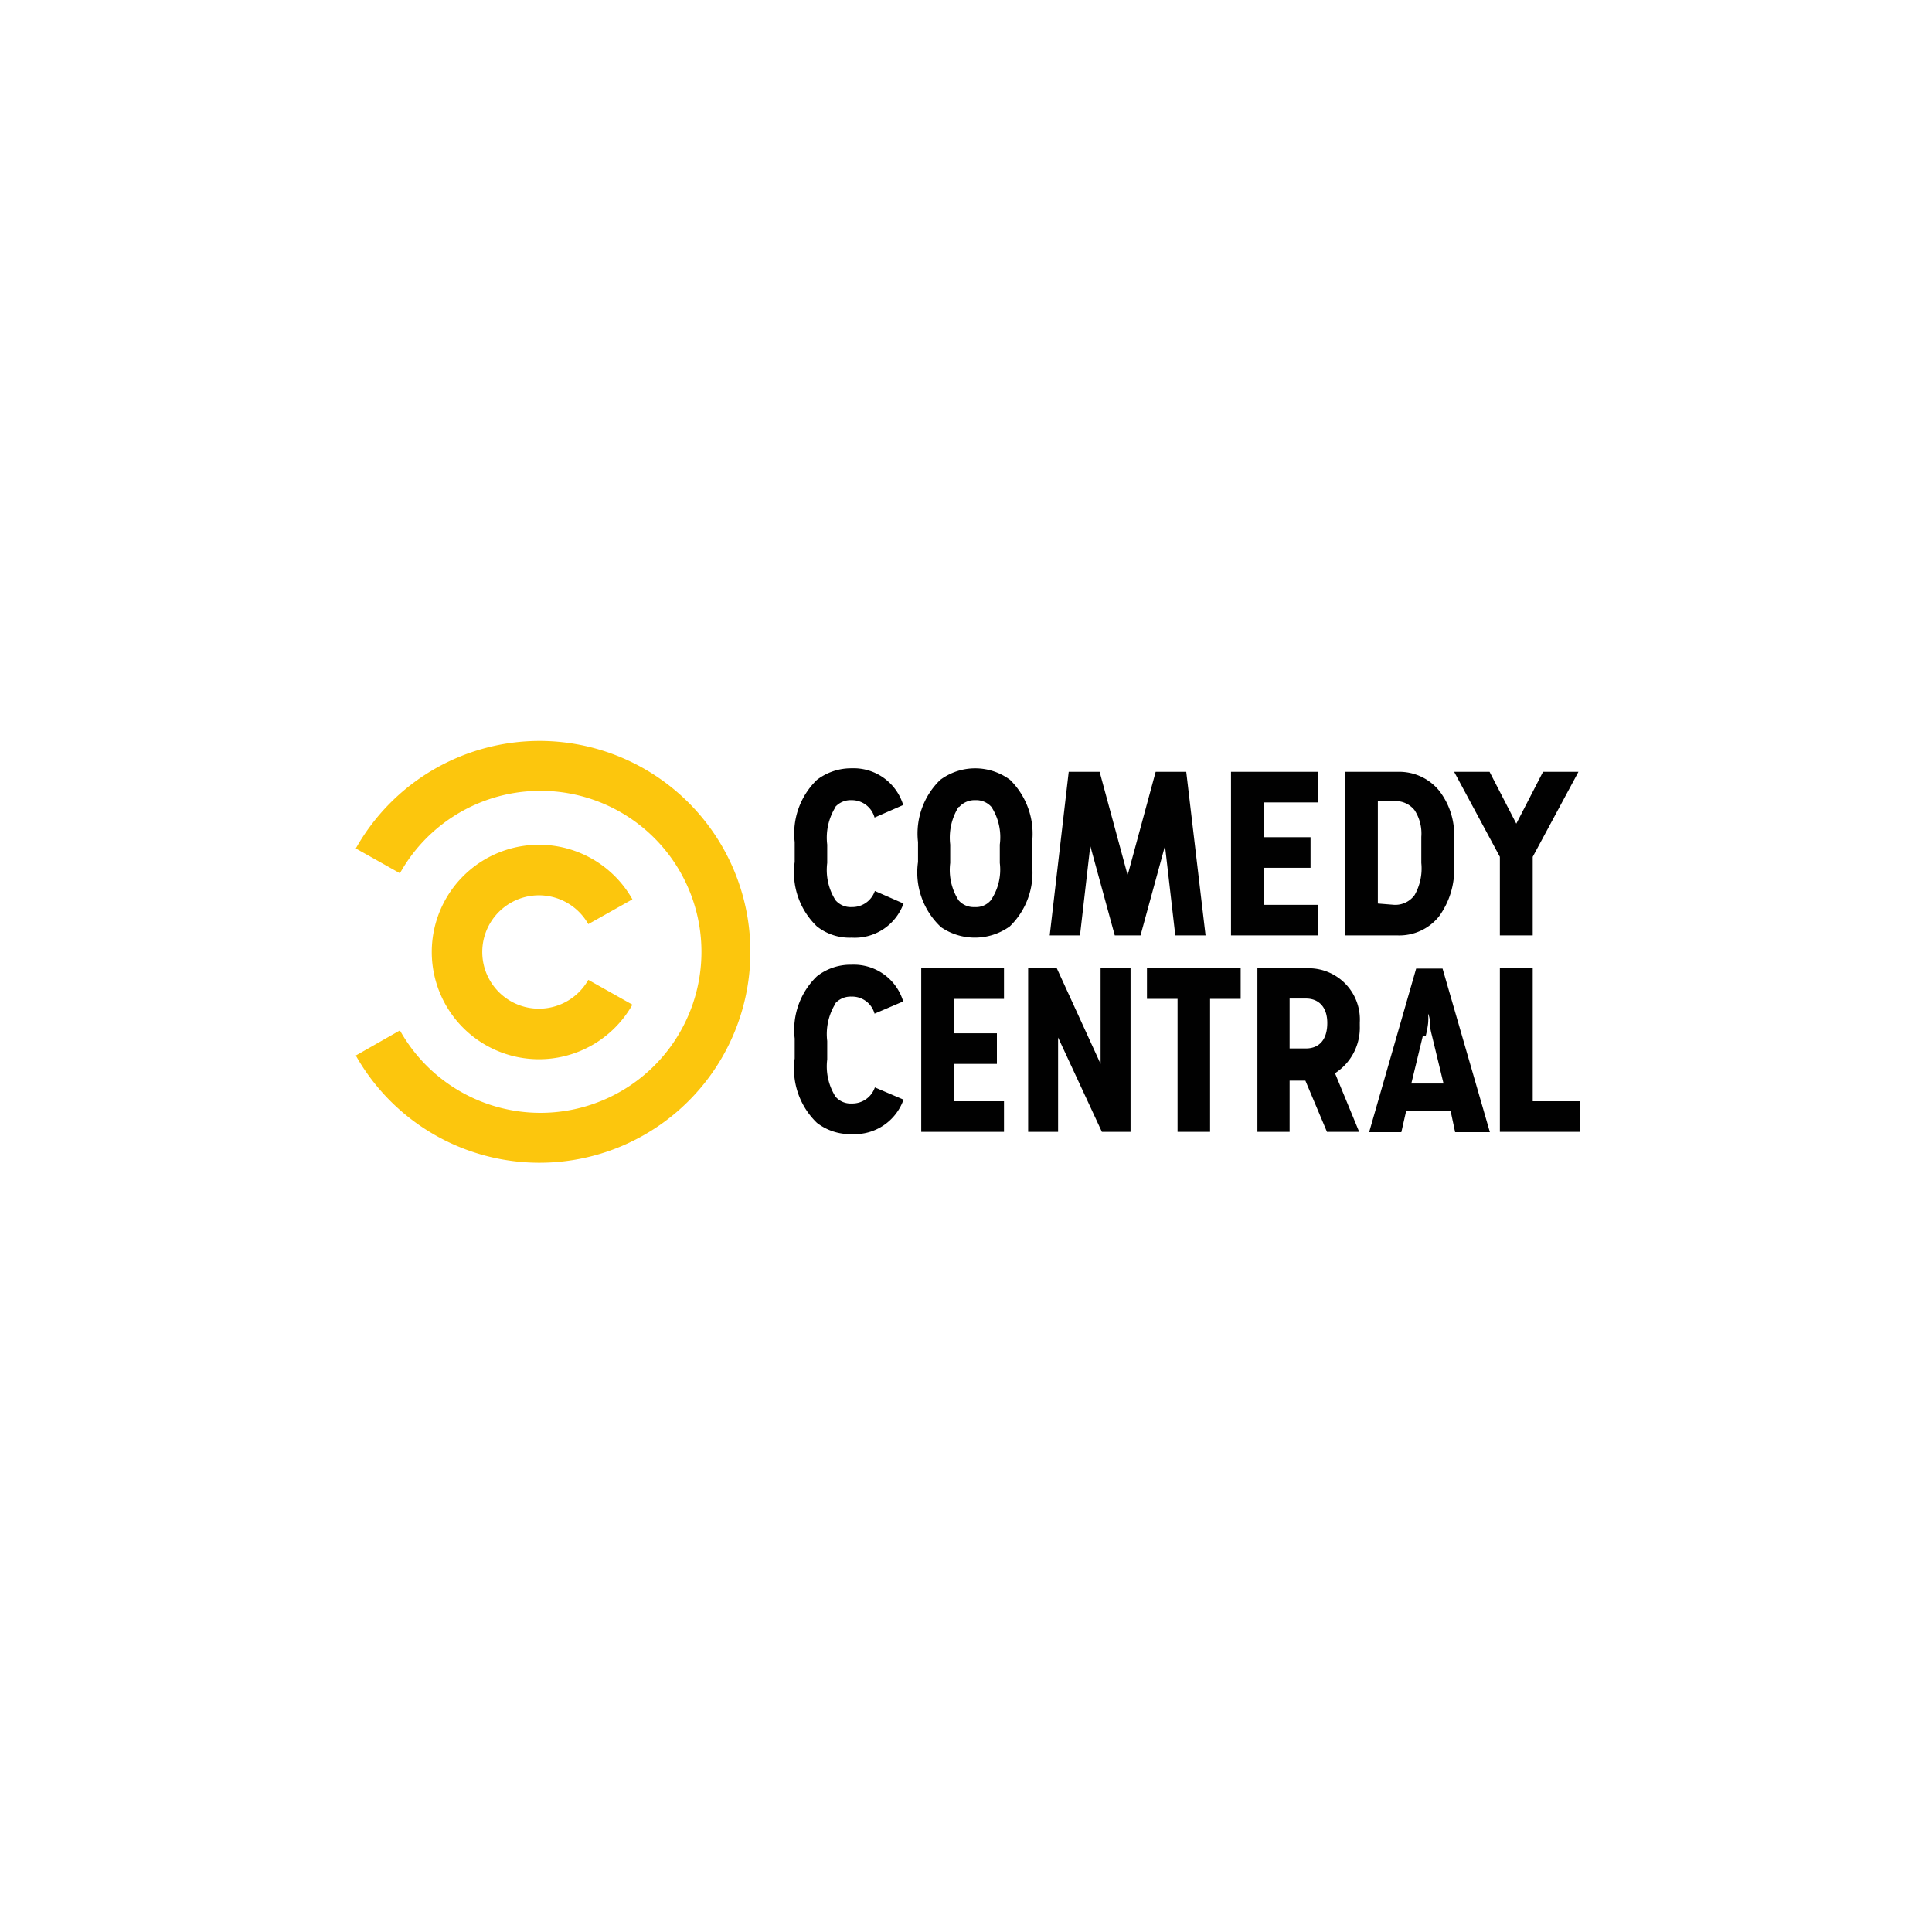 <svg xmlns="http://www.w3.org/2000/svg" xmlns:xlink="http://www.w3.org/1999/xlink" width="60" height="60" viewBox="0 0 60 60">
  <defs>
    <clipPath id="clip-path">
      <rect id="Rectángulo_8713" data-name="Rectángulo 8713" width="38.1" height="13.12" transform="translate(7.95 13.44)" fill="none"/>
    </clipPath>
  </defs>
  <g id="Grupo_15178" data-name="Grupo 15178" transform="translate(1472 -722)">
    <rect id="Rectángulo_8427" data-name="Rectángulo 8427" width="60" height="60" transform="translate(-1472 722)" fill="#fff"/>
    <g id="Grupo_15177" data-name="Grupo 15177" transform="translate(-128 73.96)">
      <g id="_252_Comedy_Central_Color_Negro" data-name="252 Comedy Central Color/Negro" transform="translate(-1340.95 657.6)">
        <g id="Grupo_15176" data-name="Grupo 15176" clip-path="url(#clip-path)">
          <g id="Grupo_15175" data-name="Grupo 15175" clip-path="url(#clip-path)">
            <path id="Trazado_20576" data-name="Trazado 20576" d="M13.69,13.45A6.55,6.55,0,0,0,8,16.79l1.37.77a5,5,0,1,1,0,4.88L8,23.22a6.55,6.55,0,1,0,5.71-9.77" fill="#fcc60d"/>
            <path id="Trazado_20577" data-name="Trazado 20577" d="M15.22,20.87a1.76,1.76,0,1,1,0-1.73l1.37-.77a3.33,3.33,0,1,0,0,3.27Z" fill="#fcc60d"/>
            <path id="Trazado_20578" data-name="Trazado 20578" d="M42.14,25.6,42,24.94H40.62l-.15.66h-1l1.46-5.08h.82l1.47,5.08Zm-1-3-.36,1.49h1l-.36-1.49a2.56,2.56,0,0,1-.07-.36.581.581,0,0,0-.05-.32,1.52,1.52,0,0,1,0,.31,3.06,3.06,0,0,1-.07.37" fill="#010101"/>
            <path id="Trazado_20579" data-name="Trazado 20579" d="M22.9,15.5a1.8,1.8,0,0,0-.26,1.17v.57a1.75,1.75,0,0,0,.26,1.16.62.62,0,0,0,.5.21.74.74,0,0,0,.72-.5l.89.39a1.61,1.61,0,0,1-1.61,1.06,1.63,1.63,0,0,1-1.08-.35,2.32,2.32,0,0,1-.69-2v-.62a2.32,2.32,0,0,1,.69-1.93,1.75,1.75,0,0,1,1.08-.36A1.61,1.61,0,0,1,25,15.44l-.89.39a.73.73,0,0,0-.72-.54.64.64,0,0,0-.5.21" fill="#010101"/>
            <path id="Trazado_20580" data-name="Trazado 20580" d="M26.15,19.21a2.32,2.32,0,0,1-.69-2v-.62a2.32,2.32,0,0,1,.69-1.93,1.82,1.82,0,0,1,2.17,0A2.35,2.35,0,0,1,29,16.63v.65a2.32,2.32,0,0,1-.69,1.93,1.86,1.86,0,0,1-2.17,0m.58-3.71a1.8,1.8,0,0,0-.26,1.17v.57a1.75,1.75,0,0,0,.26,1.16.62.62,0,0,0,.5.21.6.6,0,0,0,.5-.21A1.69,1.69,0,0,0,28,17.24v-.57a1.74,1.74,0,0,0-.26-1.17.63.63,0,0,0-.5-.21.64.64,0,0,0-.5.21" fill="#010101"/>
            <path id="Trazado_20581" data-name="Trazado 20581" d="M31.57,19.49l-.76-2.78-.32,2.78h-.94l.59-5.08h.96l.87,3.21.87-3.21h.95l.6,5.08h-.94l-.32-2.78-.76,2.78Z" fill="#010101"/>
            <path id="Trazado_20582" data-name="Trazado 20582" d="M35.18,14.41h2.7v.95H36.19v1.08h1.46v.95H36.19v1.15h1.69v.95h-2.7Z" fill="#010101"/>
            <path id="Trazado_20583" data-name="Trazado 20583" d="M38.73,14.41h1.63a1.6,1.6,0,0,1,1.28.58,2.23,2.23,0,0,1,.47,1.45v.9a2.48,2.48,0,0,1-.47,1.56,1.58,1.58,0,0,1-1.28.59H38.73Zm1.51,4.13a.74.74,0,0,0,.64-.3,1.67,1.67,0,0,0,.21-1v-.81a1.33,1.33,0,0,0-.21-.83.75.75,0,0,0-.64-.28h-.5V18.5Z" fill="#010101"/>
            <path id="Trazado_20584" data-name="Trazado 20584" d="M43.53,17.05l-1.42-2.64h1.1l.83,1.61.83-1.61h1.1l-1.42,2.64v2.44H43.53Z" fill="#010101"/>
            <path id="Trazado_20585" data-name="Trazado 20585" d="M22.9,21.6a1.8,1.8,0,0,0-.26,1.17v.57a1.76,1.76,0,0,0,.26,1.16.62.62,0,0,0,.5.21.74.74,0,0,0,.72-.5l.89.38a1.61,1.61,0,0,1-1.61,1.07,1.68,1.68,0,0,1-1.08-.35,2.33,2.33,0,0,1-.69-2v-.62a2.31,2.31,0,0,1,.69-1.93,1.69,1.69,0,0,1,1.08-.36A1.6,1.6,0,0,1,25,21.54l-.89.38a.72.72,0,0,0-.72-.53.64.64,0,0,0-.5.21" fill="#010101"/>
            <path id="Trazado_20586" data-name="Trazado 20586" d="M25.56,20.51h2.57v.95H26.58v1.07h1.33v.95H26.58v1.16h1.55v.95H25.56Z" fill="#010101"/>
            <path id="Trazado_20587" data-name="Trazado 20587" d="M28.88,20.51h.89l1.36,2.97V20.51h.93v5.08h-.89l-1.36-2.93v2.93h-.93Z" fill="#010101"/>
            <path id="Trazado_20588" data-name="Trazado 20588" d="M33.52,21.46h-.95v-.95h2.91v.95h-.95v4.13H33.52Z" fill="#010101"/>
            <path id="Trazado_20589" data-name="Trazado 20589" d="M37,25.59H36V20.51h1.62a1.59,1.59,0,0,1,1.56,1.68v.11a1.68,1.68,0,0,1-.77,1.47l.75,1.82h-1L37.49,24H37ZM37.51,23c.38,0,.66-.24.66-.79h0c0-.51-.28-.76-.66-.76H37V23Z" fill="#010101"/>
            <path id="Trazado_20590" data-name="Trazado 20590" d="M43.53,20.51h1.02v4.13h1.47v.95H43.53Z" fill="#010101"/>
          </g>
        </g>
      </g>
    </g>
  </g>
</svg>
